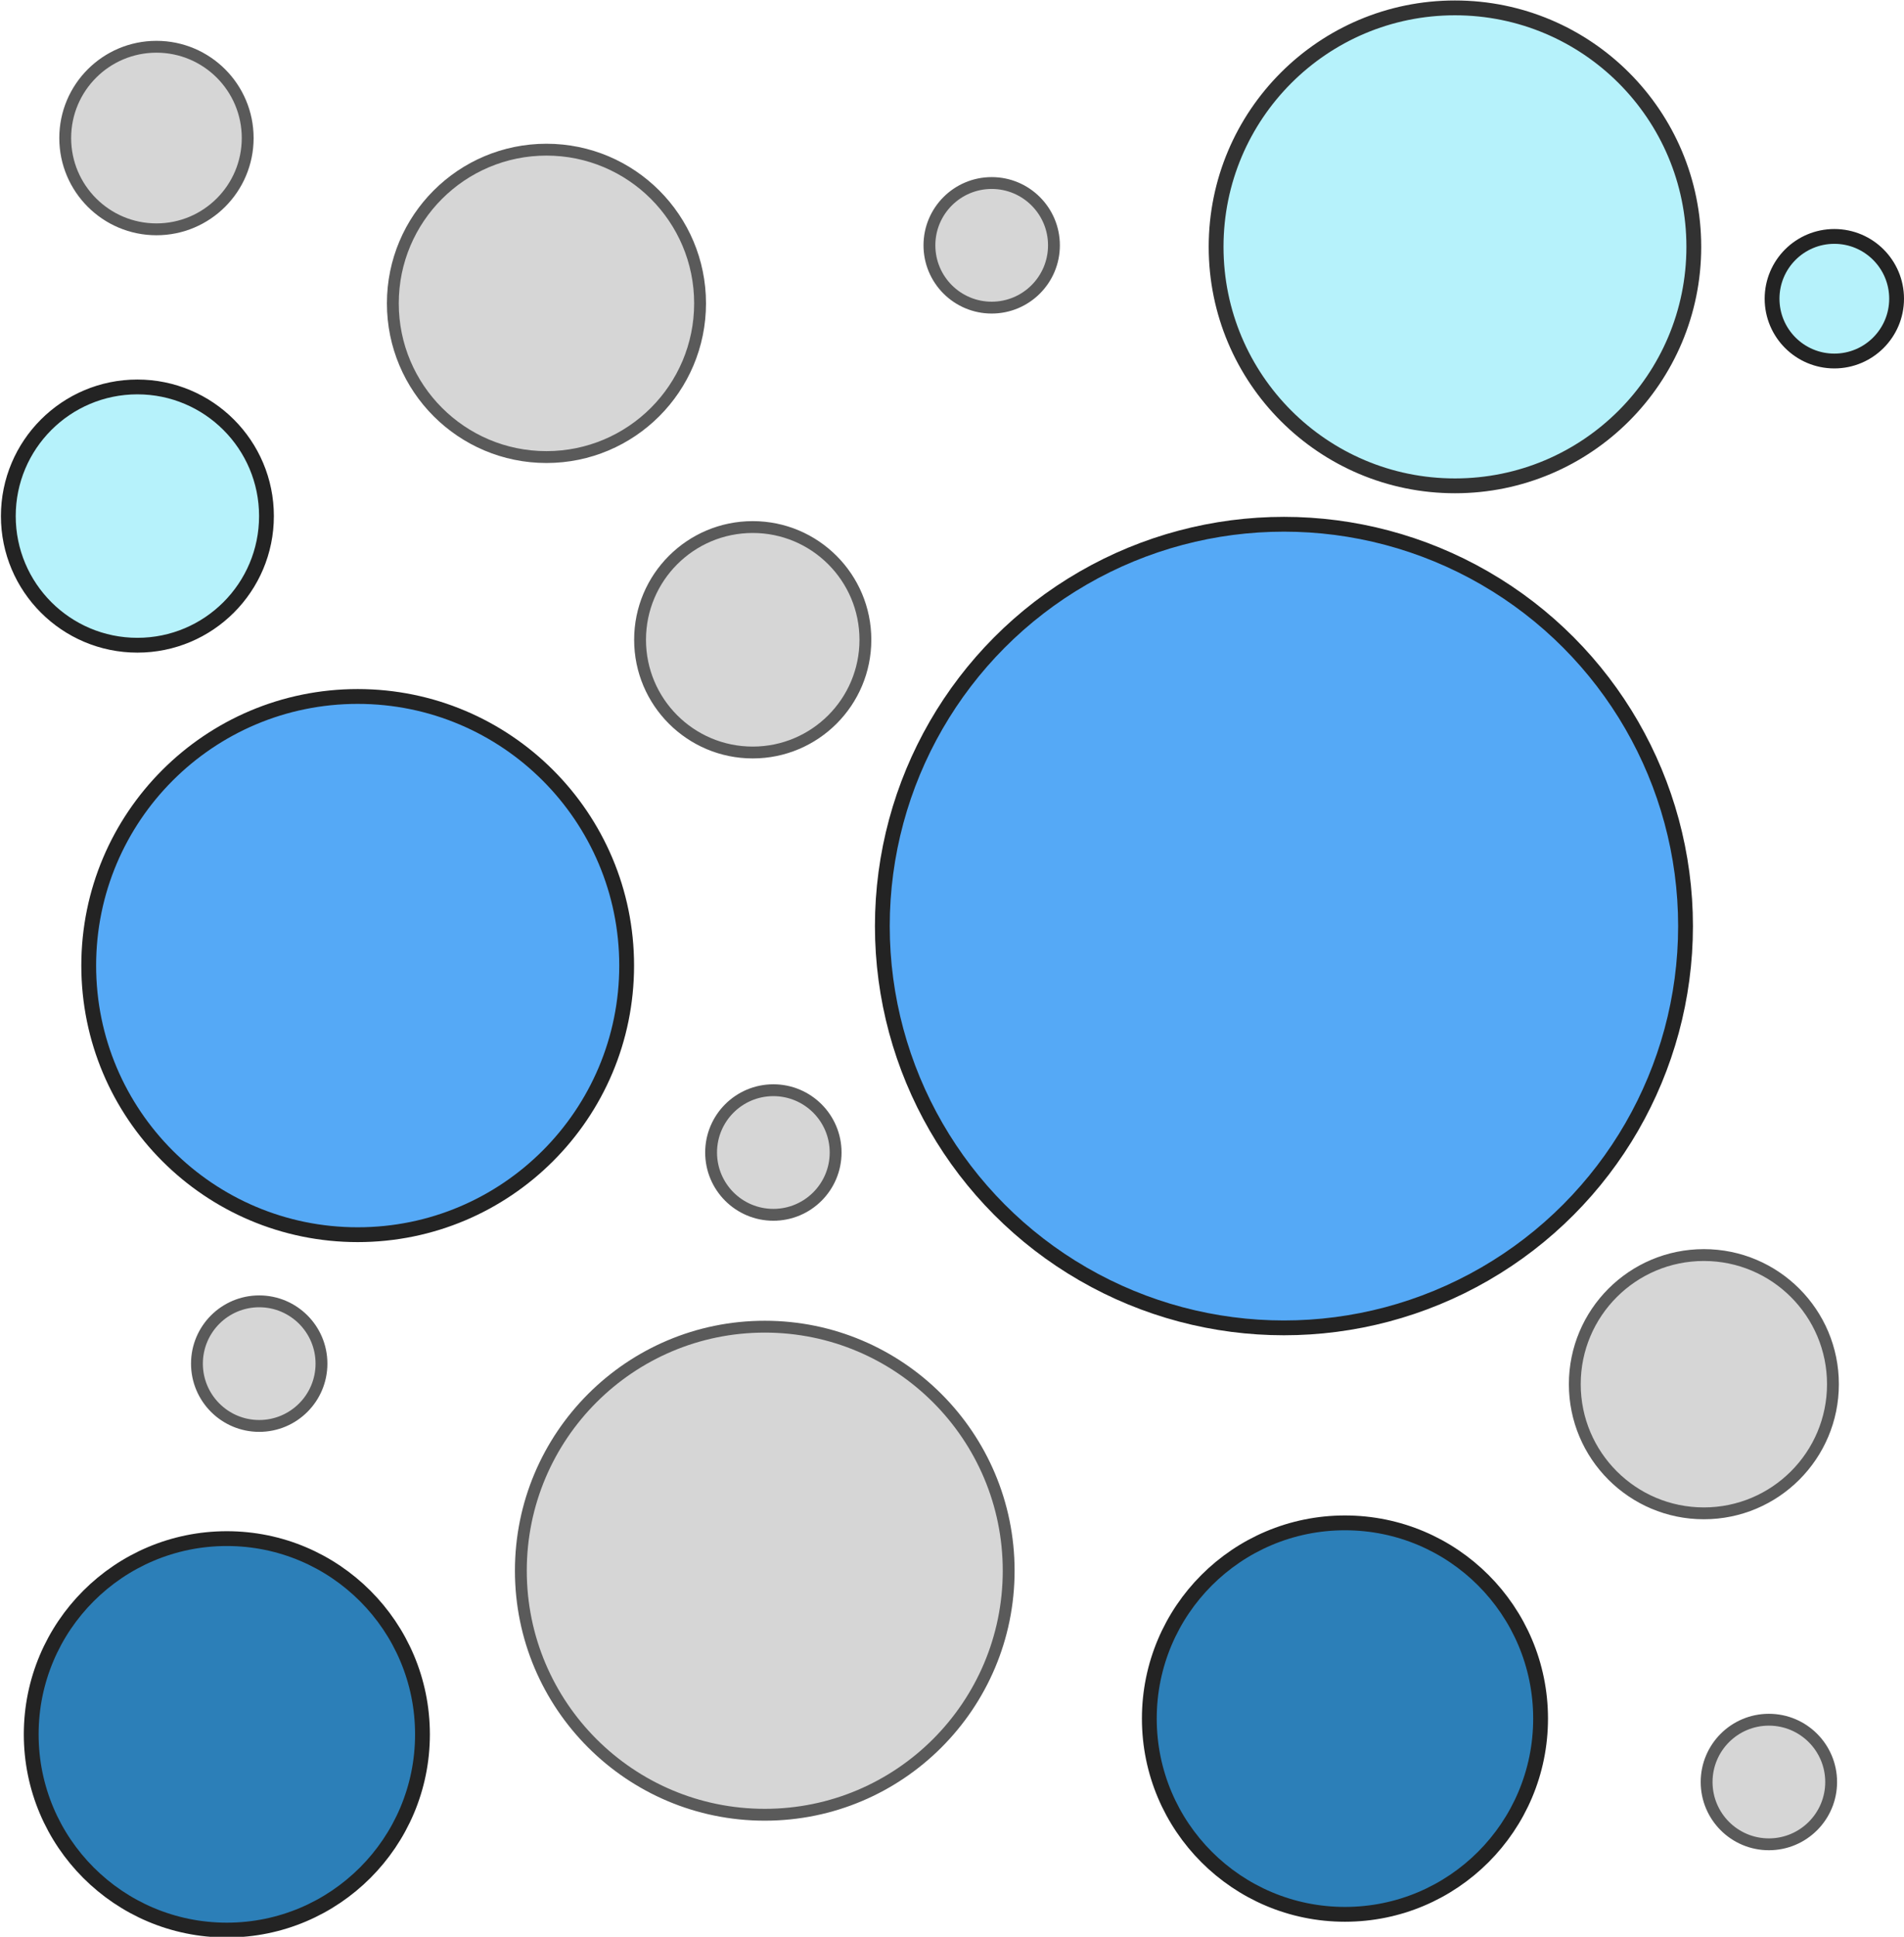 <?xml version="1.0" encoding="UTF-8" standalone="no"?>
<svg
   xmlns:dc="http://purl.org/dc/elements/1.1/"
   xmlns:cc="http://creativecommons.org/ns#"
   xmlns:rdf="http://www.w3.org/1999/02/22-rdf-syntax-ns#"
   xmlns:svg="http://www.w3.org/2000/svg"
   xmlns="http://www.w3.org/2000/svg"
   xmlns:sodipodi="http://sodipodi.sourceforge.net/DTD/sodipodi-0.dtd"
   xmlns:inkscape="http://www.inkscape.org/namespaces/inkscape"
   inkscape:export-ydpi="250"
   inkscape:export-xdpi="250"
   inkscape:export-filename="/Users/hobu/Desktop/pdal_logo.png"
   width="128.616"
   height="130.764"
   id="svg2"
   version="1.1"
   inkscape:version="1.0beta2 (2b71d25, 2019-12-03)"
   sodipodi:docname="mPdalLogo.svg">
  <defs
     id="defs4" />
  <sodipodi:namedview
     inkscape:document-rotation="0"
     inkscape:guide-bbox="true"
     showguides="false"
     inkscape:window-maximized="0"
     inkscape:window-y="23"
     inkscape:window-x="0"
     inkscape:window-height="939"
     inkscape:window-width="1680"
     showgrid="false"
     inkscape:current-layer="layer3"
     inkscape:document-units="px"
     inkscape:cy="37.049332"
     inkscape:cx="42.117816"
     inkscape:zoom="2"
     inkscape:pageshadow="2"
     inkscape:pageopacity="0.0"
     borderopacity="1.0"
     bordercolor="#666666"
     pagecolor="#ffffff"
     id="base">
    <inkscape:grid
       originy="-66.271"
       originx="-106.033"
       snapvisiblegridlinesonly="true"
       enabled="true"
       visible="true"
       empspacing="5"
       id="grid3113"
       type="xygrid" />
    <sodipodi:guide
       id="guide3818"
       position="58.112,130.233"
       orientation="0,1" />
    <sodipodi:guide
       id="guide3820"
       position="-1.431,81.955"
       orientation="1,0" />
    <sodipodi:guide
       id="guide3822"
       position="54.664,-0.347"
       orientation="0,1" />
    <sodipodi:guide
       id="guide3824"
       position="128.69,48.16"
       orientation="1,0" />
  </sodipodi:namedview>
  <g
     transform="translate(-106.033,-66.271)"
     style="display:inline"
     inkscape:label="PDAL text"
     id="layer4"
     inkscape:groupmode="layer" />
  <g
     transform="translate(-106.033,-66.271)"
     style="display:inline"
     inkscape:label="Color Dots"
     id="layer2"
     inkscape:groupmode="layer" />
  <g
     transform="translate(-106.033,-66.271)"
     style="display:inline"
     inkscape:label="Gray Dots"
     id="layer3"
     inkscape:groupmode="layer">
    <g
       id="g3107">
      <circle
         r="15.529"
         cy="141.332"
         cx="181.818"
         style="display:inline;fill:#b6f2fb;fill-opacity:1;fill-rule:evenodd;stroke:#323232;stroke-width:0.963;stroke-linecap:butt;stroke-linejoin:miter;stroke-miterlimit:4;stroke-dasharray:none;stroke-opacity:1"
         id="path3003"
         transform="matrix(-1.039,0,0,1.039,393.225,-63.906)"
         inkscape:export-filename="/Users/patrick/Documents/Consulting/Hobu/pdal/pdal_v2b.png"
         inkscape:export-xdpi="90"
         inkscape:export-ydpi="90" />
      <circle
         r="15.529"
         cy="141.332"
         cx="181.818"
         style="display:inline;fill:#55a9f6;fill-opacity:1;fill-rule:evenodd;stroke:#232323;stroke-width:0.855;stroke-linecap:butt;stroke-linejoin:miter;stroke-miterlimit:4;stroke-dasharray:none;stroke-opacity:1"
         id="path3073"
         transform="matrix(-1.17,0,0,1.17,342.922,-33.896)"
         inkscape:export-filename="/Users/patrick/Documents/Consulting/Hobu/pdal/pdal_v2b.png"
         inkscape:export-xdpi="90"
         inkscape:export-ydpi="90" />
      <circle
         r="4.206"
         cy="148.773"
         cx="154.319"
         style="display:inline;fill:#b6f2fb;fill-opacity:1;fill-rule:evenodd;stroke:#232323;stroke-width:1;stroke-linecap:butt;stroke-linejoin:miter;stroke-miterlimit:4;stroke-dasharray:none;stroke-opacity:1"
         id="path3075"
         transform="matrix(-1,0,0,1,384.262,-62.334)"
         inkscape:export-filename="/Users/patrick/Documents/Consulting/Hobu/pdal/pdal_v2b.png"
         inkscape:export-xdpi="90"
         inkscape:export-ydpi="90" />
      <circle
         r="8.088"
         cy="243.887"
         cx="197.023"
         id="path3079"
         style="display:inline;fill:#b6f2fb;fill-opacity:1;fill-rule:evenodd;stroke:#232323;stroke-width:0.927;stroke-linecap:butt;stroke-linejoin:miter;stroke-miterlimit:4;stroke-dasharray:none;stroke-opacity:1"
         transform="matrix(-1.078,0,0,1.078,327.705,-161.796)"
         inkscape:export-filename="/Users/patrick/Documents/Consulting/Hobu/pdal/pdal_v2b.png"
         inkscape:export-xdpi="90"
         inkscape:export-ydpi="90" />
      <circle
         r="11.97"
         cy="188.889"
         cx="257.198"
         style="display:inline;fill:#2c7fb8;fill-opacity:1;fill-rule:evenodd;stroke:#232323;stroke-width:0.906;stroke-linecap:butt;stroke-linejoin:miter;stroke-miterlimit:4;stroke-dasharray:none;stroke-opacity:1"
         id="path3081"
         transform="matrix(-1.104,0,0,1.104,480.832,-26.231)"
         inkscape:export-filename="/Users/patrick/Documents/Consulting/Hobu/pdal/pdal_v2b.png"
         inkscape:export-xdpi="90"
         inkscape:export-ydpi="90" />
      <circle
         r="24.911"
         cy="212.182"
         cx="218.376"
         style="display:inline;fill:#55a9f6;fill-opacity:1;fill-rule:evenodd;stroke:#232323;stroke-width:0.918;stroke-linecap:butt;stroke-linejoin:miter;stroke-miterlimit:4;stroke-dasharray:none;stroke-opacity:1"
         id="path3083"
         transform="matrix(-1.089,0,0,1.089,430.575,-102.272)"
         inkscape:export-filename="/Users/patrick/Documents/Consulting/Hobu/pdal/pdal_v2b.png"
         inkscape:export-xdpi="90"
         inkscape:export-ydpi="90" />
      <circle
         r="11.97"
         cy="188.889"
         cx="257.198"
         transform="matrix(-1.104,0,0,1.104,405.303,-25.168)"
         id="path3111"
         style="display:inline;fill:#2c7fb8;fill-opacity:1;fill-rule:evenodd;stroke:#232323;stroke-width:0.906;stroke-linecap:butt;stroke-linejoin:miter;stroke-miterlimit:4;stroke-dasharray:none;stroke-opacity:1"
         inkscape:export-filename="/Users/patrick/Documents/Consulting/Hobu/pdal/pdal_v2b.png"
         inkscape:export-xdpi="90"
         inkscape:export-ydpi="90" />
      <circle
         r="4.206"
         cy="148.773"
         cx="154.319"
         inkscape:export-ydpi="90"
         inkscape:export-xdpi="90"
         inkscape:export-filename="/Users/patrick/Documents/Consulting/Hobu/pdal/pdal_v2b.png"
         transform="matrix(-1,0,0,1,277.862,9.564)"
         id="path3838"
         style="display:inline;fill:#d6d6d6;fill-opacity:1;fill-rule:evenodd;stroke:#5a5a5a;stroke-width:0.8;stroke-linecap:butt;stroke-linejoin:miter;stroke-miterlimit:4;stroke-dasharray:none;stroke-opacity:1" />
      <circle
         r="4.206"
         cy="148.773"
         cx="154.319"
         style="display:inline;fill:#d6d6d6;fill-opacity:1;fill-rule:evenodd;stroke:#5a5a5a;stroke-width:0.8;stroke-linecap:butt;stroke-linejoin:miter;stroke-miterlimit:4;stroke-dasharray:none;stroke-opacity:1"
         id="path3840"
         transform="matrix(-1,0,0,1,312.593,-4.69)"
         inkscape:export-filename="/Users/patrick/Documents/Consulting/Hobu/pdal/pdal_v2b.png"
         inkscape:export-xdpi="90"
         inkscape:export-ydpi="90" />
      <circle
         r="8.088"
         cy="243.887"
         cx="197.023"
         id="path3844"
         style="display:inline;fill:#d6d6d6;fill-opacity:1;fill-rule:evenodd;stroke:#5a5a5a;stroke-width:0.85;stroke-linecap:butt;stroke-linejoin:miter;stroke-miterlimit:4;stroke-dasharray:none;stroke-opacity:1"
         transform="matrix(-0.941,0,0,0.941,342.279,-120.032)"
         inkscape:export-filename="/Users/patrick/Documents/Consulting/Hobu/pdal/pdal_v2b.png"
         inkscape:export-xdpi="90"
         inkscape:export-ydpi="90" />
      <circle
         r="8.088"
         cy="243.887"
         cx="197.023"
         inkscape:export-ydpi="90"
         inkscape:export-xdpi="90"
         inkscape:export-filename="/Users/patrick/Documents/Consulting/Hobu/pdal/pdal_v2b.png"
         transform="matrix(-1.078,0,0,1.078,433.521,-103.185)"
         style="display:inline;fill:#d6d6d6;fill-opacity:1;fill-rule:evenodd;stroke:#5a5a5a;stroke-width:0.742;stroke-linecap:butt;stroke-linejoin:miter;stroke-miterlimit:4;stroke-dasharray:none;stroke-opacity:1"
         id="path3846" />
      <circle
         r="15.529"
         cy="141.332"
         cx="181.818"
         inkscape:export-ydpi="90"
         inkscape:export-xdpi="90"
         inkscape:export-filename="/Users/patrick/Documents/Consulting/Hobu/pdal/pdal_v2b.png"
         transform="matrix(-1.061,0,0,1.061,350.602,22.365)"
         id="path3850"
         style="display:inline;fill:#d6d6d6;fill-opacity:1;fill-rule:evenodd;stroke:#5a5a5a;stroke-width:0.754;stroke-linecap:butt;stroke-linejoin:miter;stroke-miterlimit:4;stroke-dasharray:none;stroke-opacity:1" />
      <circle
         r="4.206"
         cy="148.773"
         cx="154.319"
         style="display:inline;fill:#d6d6d6;fill-opacity:1;fill-rule:evenodd;stroke:#5a5a5a;stroke-width:0.8;stroke-linecap:butt;stroke-linejoin:miter;stroke-miterlimit:4;stroke-dasharray:none;stroke-opacity:1"
         id="path3828"
         transform="matrix(-1,0,0,1,327.341,-65.939)"
         inkscape:export-filename="/Users/patrick/Documents/Consulting/Hobu/pdal/pdal_v2b.png"
         inkscape:export-xdpi="90"
         inkscape:export-ydpi="90" />
      <circle
         r="8.088"
         cy="243.887"
         cx="197.023"
         inkscape:export-ydpi="90"
         inkscape:export-xdpi="90"
         inkscape:export-filename="/Users/patrick/Documents/Consulting/Hobu/pdal/pdal_v2b.png"
         transform="matrix(-1.283,0,0,1.283,395.727,-226.154)"
         style="display:inline;fill:#d6d6d6;fill-opacity:1;fill-rule:evenodd;stroke:#5a5a5a;stroke-width:0.624;stroke-linecap:butt;stroke-linejoin:miter;stroke-miterlimit:4;stroke-dasharray:none;stroke-opacity:1"
         id="path3830" />
      <circle
         r="8.088"
         cy="243.887"
         cx="197.023"
         id="path3961"
         style="display:inline;fill:#d6d6d6;fill-opacity:1;fill-rule:evenodd;stroke:#5a5a5a;stroke-width:1.05;stroke-linecap:butt;stroke-linejoin:miter;stroke-miterlimit:4;stroke-dasharray:none;stroke-opacity:1"
         transform="matrix(-0.762,0,0,0.762,266.733,-110.251)"
         inkscape:export-filename="/Users/patrick/Documents/Consulting/Hobu/pdal/pdal_v2b.png"
         inkscape:export-xdpi="90"
         inkscape:export-ydpi="90" />
      <circle
         r="4.206"
         cy="148.773"
         cx="154.319"
         inkscape:export-ydpi="90"
         inkscape:export-xdpi="90"
         inkscape:export-filename="/Users/patrick/Documents/Consulting/Hobu/pdal/pdal_v2b.png"
         transform="matrix(-1,0,0,1,379.841,37.811)"
         id="path3963"
         style="display:inline;fill:#d6d6d6;fill-opacity:1;fill-rule:evenodd;stroke:#5a5a5a;stroke-width:0.8;stroke-linecap:butt;stroke-linejoin:miter;stroke-miterlimit:4;stroke-dasharray:none;stroke-opacity:1" />
    </g>
  </g>
</svg>
